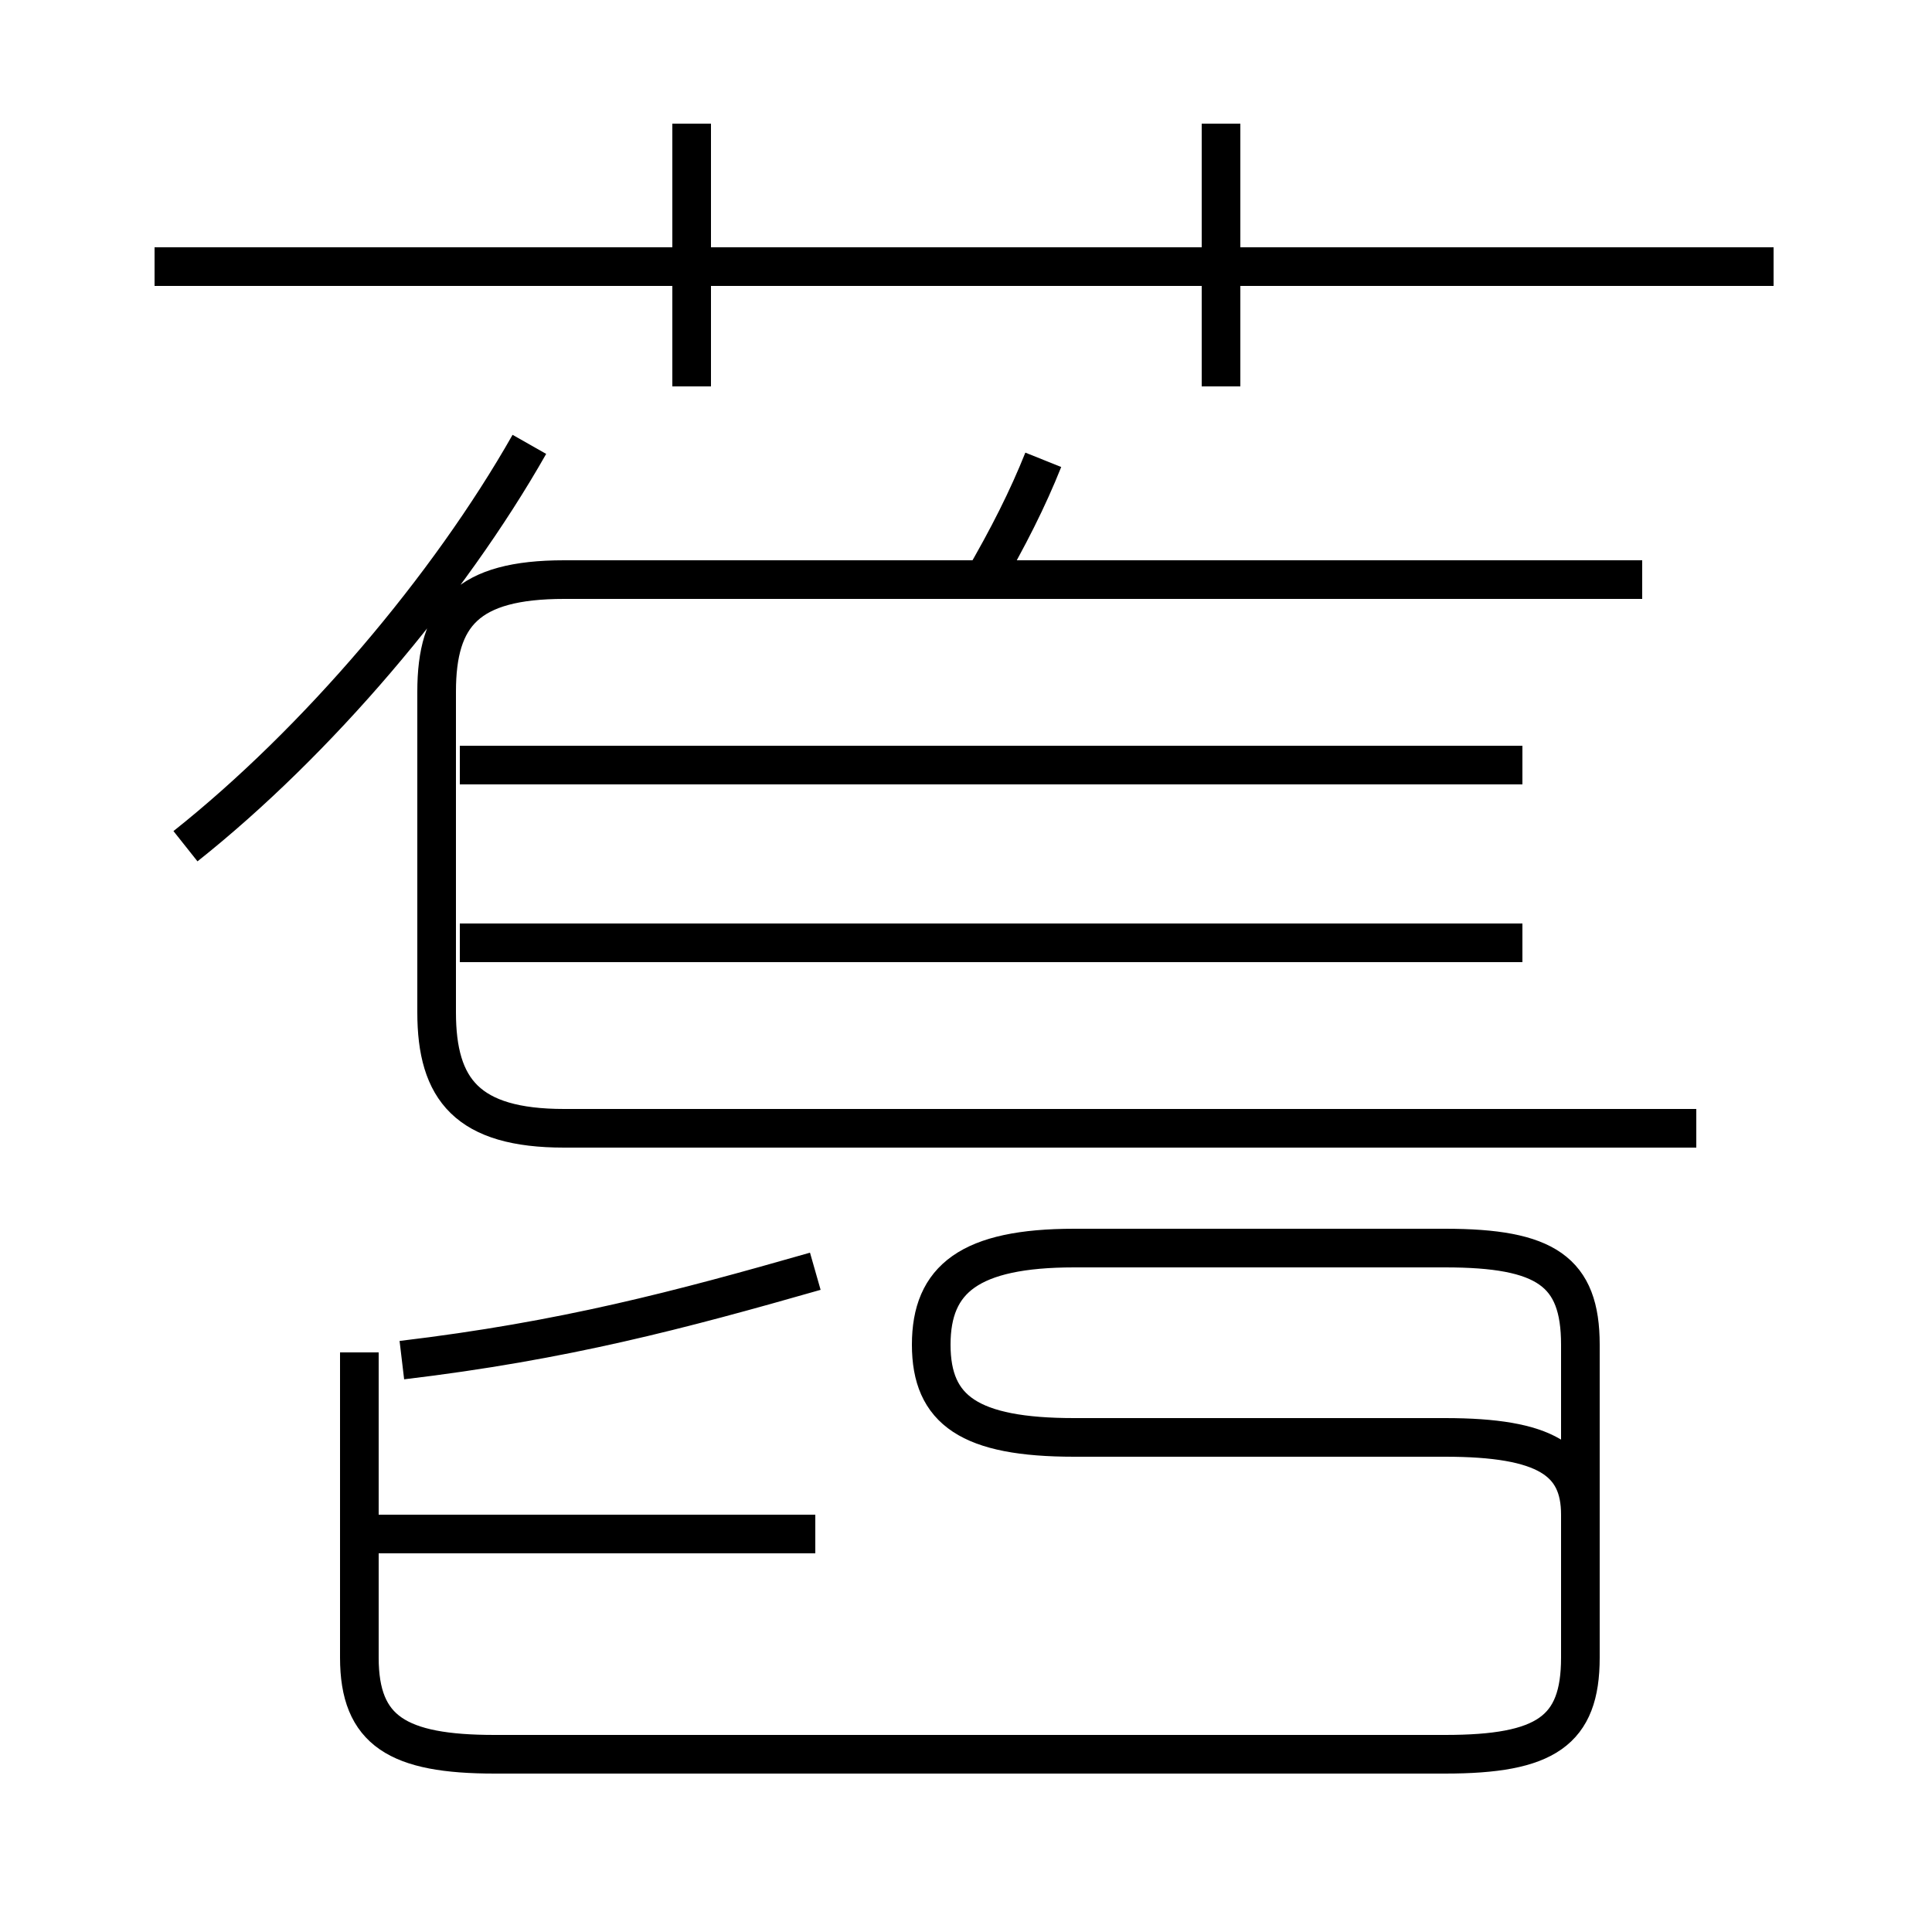 <?xml version='1.0' encoding='utf8'?>
<svg viewBox="0.0 -6.0 50.0 50.0" version="1.1" xmlns="http://www.w3.org/2000/svg">
<rect x="0.0" y="-6.0" width="50.0" height="50.0" fill="#808080" stroke="none"/>
<rect x="-1000" y="-1000" width="2000" height="2000" stroke="white" fill="white"/>
<g style="fill:white;stroke:#000000;  stroke-width:1">
<path d="M 43.9 -14.8 L 14.6 -14.8 C 12.1 -14.8 11.3 -15.8 11.3 -17.8 L 11.3 -26.1 C 11.3 -28.1 12.1 -29.0 14.6 -29.0 L 42.5 -29.0 M 21.1 -4.3 L 9.8 -4.3 M 9.3 -9.0 L 9.3 -1.1 C 9.3 0.8 10.3 1.4 12.8 1.4 L 37.4 1.4 C 40.0 1.4 40.9 0.8 40.9 -1.1 L 40.9 -9.2 C 40.9 -11.1 40.0 -11.7 37.4 -11.7 L 27.8 -11.7 C 25.1 -11.7 24.1 -10.9 24.1 -9.2 C 24.1 -7.5 25.1 -6.8 27.8 -6.8 L 37.4 -6.8 C 40.0 -6.8 40.9 -6.2 40.9 -4.8 L 40.9 -1.1 M 21.1 -11.1 C 17.6 -10.1 14.6 -9.3 10.4 -8.8 M 4.8 -22.1 C 8.2 -24.8 11.6 -28.8 13.7 -32.5 M 39.4 -19.6 L 11.9 -19.6 M 39.4 -24.2 L 11.9 -24.2 M 17.9 -34.0 L 17.9 -40.8 M 25.4 -28.9 C 26.1 -30.1 26.6 -31.1 27.0 -32.1 M 45.9 -37.1 L 4.0 -37.1 M 31.6 -34.0 L 31.6 -40.8" transform="translate(0.0 38.0)" />
</g>
</svg>